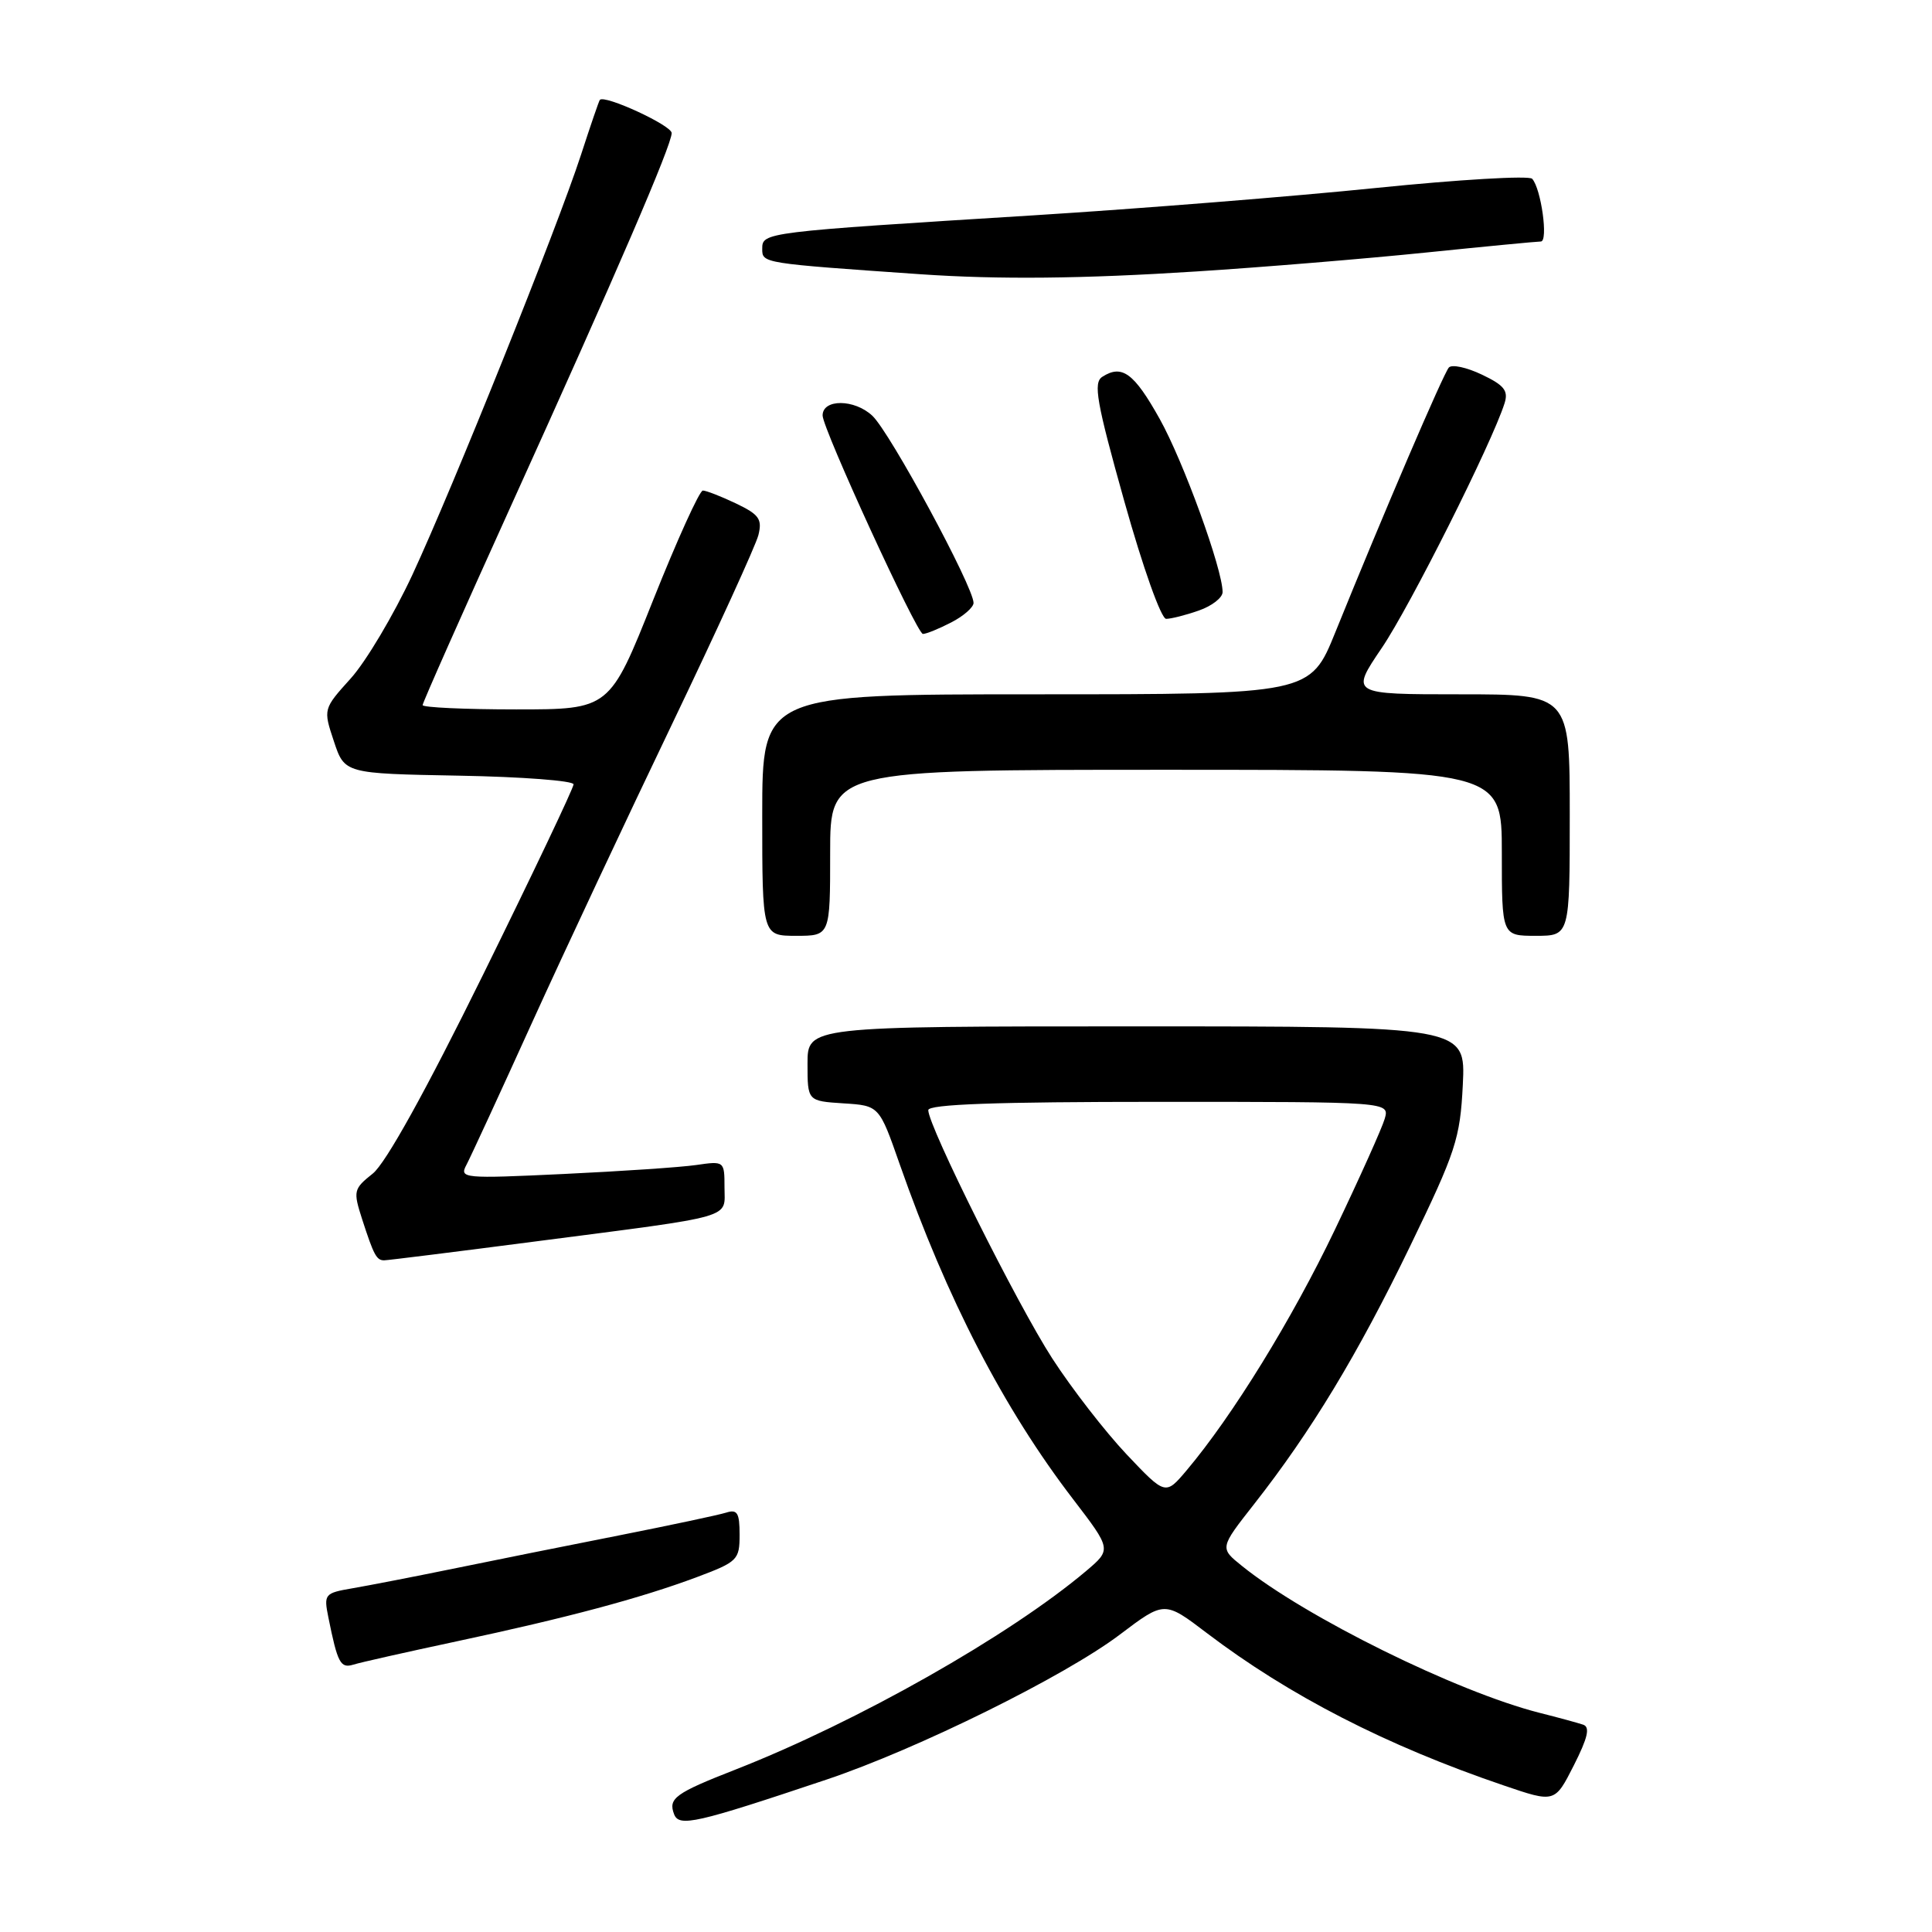 <?xml version="1.0" encoding="UTF-8" standalone="no"?>
<!DOCTYPE svg PUBLIC "-//W3C//DTD SVG 1.1//EN" "http://www.w3.org/Graphics/SVG/1.1/DTD/svg11.dtd" >
<svg xmlns="http://www.w3.org/2000/svg" xmlns:xlink="http://www.w3.org/1999/xlink" version="1.1" viewBox="0 0 256 256">
 <g >
 <path fill="currentColor"
d=" M 109.50 235.81 C 121.52 231.78 141.11 222.10 148.40 216.58 C 154.30 212.12 154.30 212.12 159.90 216.38 C 170.81 224.67 183.71 231.30 199.25 236.58 C 206.02 238.89 206.02 238.89 208.54 233.92 C 210.39 230.26 210.72 228.85 209.78 228.53 C 209.07 228.29 206.47 227.58 204.00 226.96 C 193.02 224.17 172.94 214.26 164.56 207.49 C 161.61 205.12 161.61 205.12 166.17 199.31 C 173.75 189.65 179.90 179.48 186.84 165.14 C 192.92 152.58 193.47 150.89 193.83 143.75 C 194.21 136.00 194.21 136.00 150.61 136.00 C 107.00 136.00 107.00 136.00 107.00 140.95 C 107.00 145.89 107.00 145.89 111.75 146.20 C 116.50 146.50 116.50 146.50 119.21 154.25 C 125.46 172.09 132.98 186.64 142.19 198.65 C 147.29 205.31 147.29 205.31 143.90 208.18 C 133.75 216.74 113.64 228.13 97.50 234.46 C 89.45 237.61 88.52 238.29 89.32 240.39 C 89.98 242.12 92.20 241.61 109.50 235.81 Z  M 60.50 217.49 C 75.18 214.36 84.86 211.77 92.33 208.98 C 97.74 206.95 98.00 206.69 98.00 203.36 C 98.00 200.46 97.70 199.96 96.22 200.43 C 95.24 200.74 88.83 202.10 81.97 203.46 C 75.11 204.81 65.22 206.80 60.00 207.87 C 54.77 208.94 48.78 210.10 46.68 210.46 C 43.01 211.09 42.89 211.24 43.51 214.31 C 44.73 220.37 45.11 221.10 46.83 220.57 C 47.75 220.28 53.90 218.90 60.50 217.49 Z  M 71.09 164.48 C 97.77 161.02 96.00 161.52 96.00 157.33 C 96.00 153.85 95.97 153.83 92.25 154.37 C 90.19 154.67 82.27 155.20 74.66 155.56 C 61.38 156.19 60.85 156.14 61.80 154.36 C 62.34 153.34 66.26 144.85 70.50 135.50 C 74.75 126.15 83.10 108.35 89.05 95.95 C 94.99 83.55 100.14 72.28 100.49 70.91 C 101.02 68.78 100.59 68.18 97.52 66.71 C 95.55 65.77 93.57 65.00 93.13 65.00 C 92.69 65.00 89.73 71.53 86.55 79.50 C 80.78 94.00 80.78 94.00 68.39 94.00 C 61.58 94.00 56.00 93.74 56.00 93.43 C 56.00 93.11 61.24 81.30 67.64 67.18 C 81.72 36.12 89.00 19.23 89.00 17.63 C 89.00 16.61 80.07 12.50 79.48 13.24 C 79.36 13.38 78.24 16.65 76.99 20.50 C 73.81 30.26 60.04 64.54 54.64 76.17 C 52.16 81.49 48.49 87.66 46.48 89.89 C 42.82 93.95 42.82 93.95 44.24 98.22 C 45.66 102.50 45.66 102.50 60.83 102.78 C 69.17 102.93 76.00 103.45 76.00 103.93 C 76.00 104.41 70.62 115.73 64.04 129.09 C 56.39 144.62 51.11 154.13 49.40 155.50 C 46.84 157.54 46.78 157.80 47.99 161.57 C 49.53 166.32 49.89 167.00 50.90 167.00 C 51.33 167.00 60.41 165.87 71.09 164.48 Z  M 110.00 113.00 C 110.00 102.00 110.00 102.00 154.50 102.00 C 199.00 102.00 199.00 102.00 199.00 113.00 C 199.00 124.00 199.00 124.00 203.50 124.00 C 208.00 124.00 208.00 124.00 208.00 108.00 C 208.00 92.00 208.00 92.00 193.46 92.00 C 178.93 92.00 178.93 92.00 183.09 85.86 C 186.82 80.37 197.69 58.71 199.36 53.44 C 199.89 51.77 199.32 51.05 196.36 49.64 C 194.35 48.68 192.38 48.25 191.98 48.70 C 191.26 49.50 183.28 68.11 176.95 83.75 C 173.61 92.00 173.61 92.00 137.30 92.00 C 101.00 92.00 101.00 92.00 101.00 108.00 C 101.00 124.00 101.00 124.00 105.50 124.00 C 110.00 124.00 110.00 124.00 110.00 113.00 Z  M 126.05 82.47 C 127.67 81.64 129.00 80.47 129.00 79.89 C 129.00 77.76 117.94 57.29 115.59 55.09 C 113.22 52.86 109.00 52.84 109.00 55.05 C 109.00 56.81 121.49 84.00 122.29 84.00 C 122.74 84.00 124.43 83.31 126.05 82.47 Z  M 158.85 80.90 C 160.58 80.30 162.00 79.20 162.00 78.45 C 162.00 75.43 156.80 61.11 153.66 55.50 C 150.26 49.42 148.67 48.25 146.06 49.93 C 144.84 50.71 145.29 53.27 148.98 66.43 C 151.45 75.24 153.86 82.00 154.52 82.00 C 155.17 82.00 157.12 81.51 158.85 80.90 Z  M 158.52 35.97 C 167.31 35.41 180.97 34.28 188.88 33.47 C 196.79 32.66 203.67 32.00 204.17 32.00 C 205.18 32.00 204.21 24.99 203.02 23.69 C 202.61 23.24 193.32 23.79 182.39 24.90 C 171.45 26.02 151.03 27.65 137.00 28.53 C 101.12 30.76 101.00 30.78 101.00 32.98 C 101.00 34.89 100.98 34.88 122.00 36.34 C 132.31 37.05 143.45 36.94 158.52 35.97 Z  M 149.27 192.70 C 146.44 189.70 142.01 183.99 139.43 180.00 C 134.79 172.83 123.00 149.22 123.00 147.10 C 123.00 146.32 132.00 146.00 153.57 146.00 C 184.13 146.00 184.13 146.00 183.48 148.25 C 183.12 149.49 180.15 156.10 176.88 162.94 C 171.20 174.82 163.29 187.65 157.24 194.82 C 154.43 198.15 154.43 198.15 149.27 192.70 Z "/>
</g>
</svg>